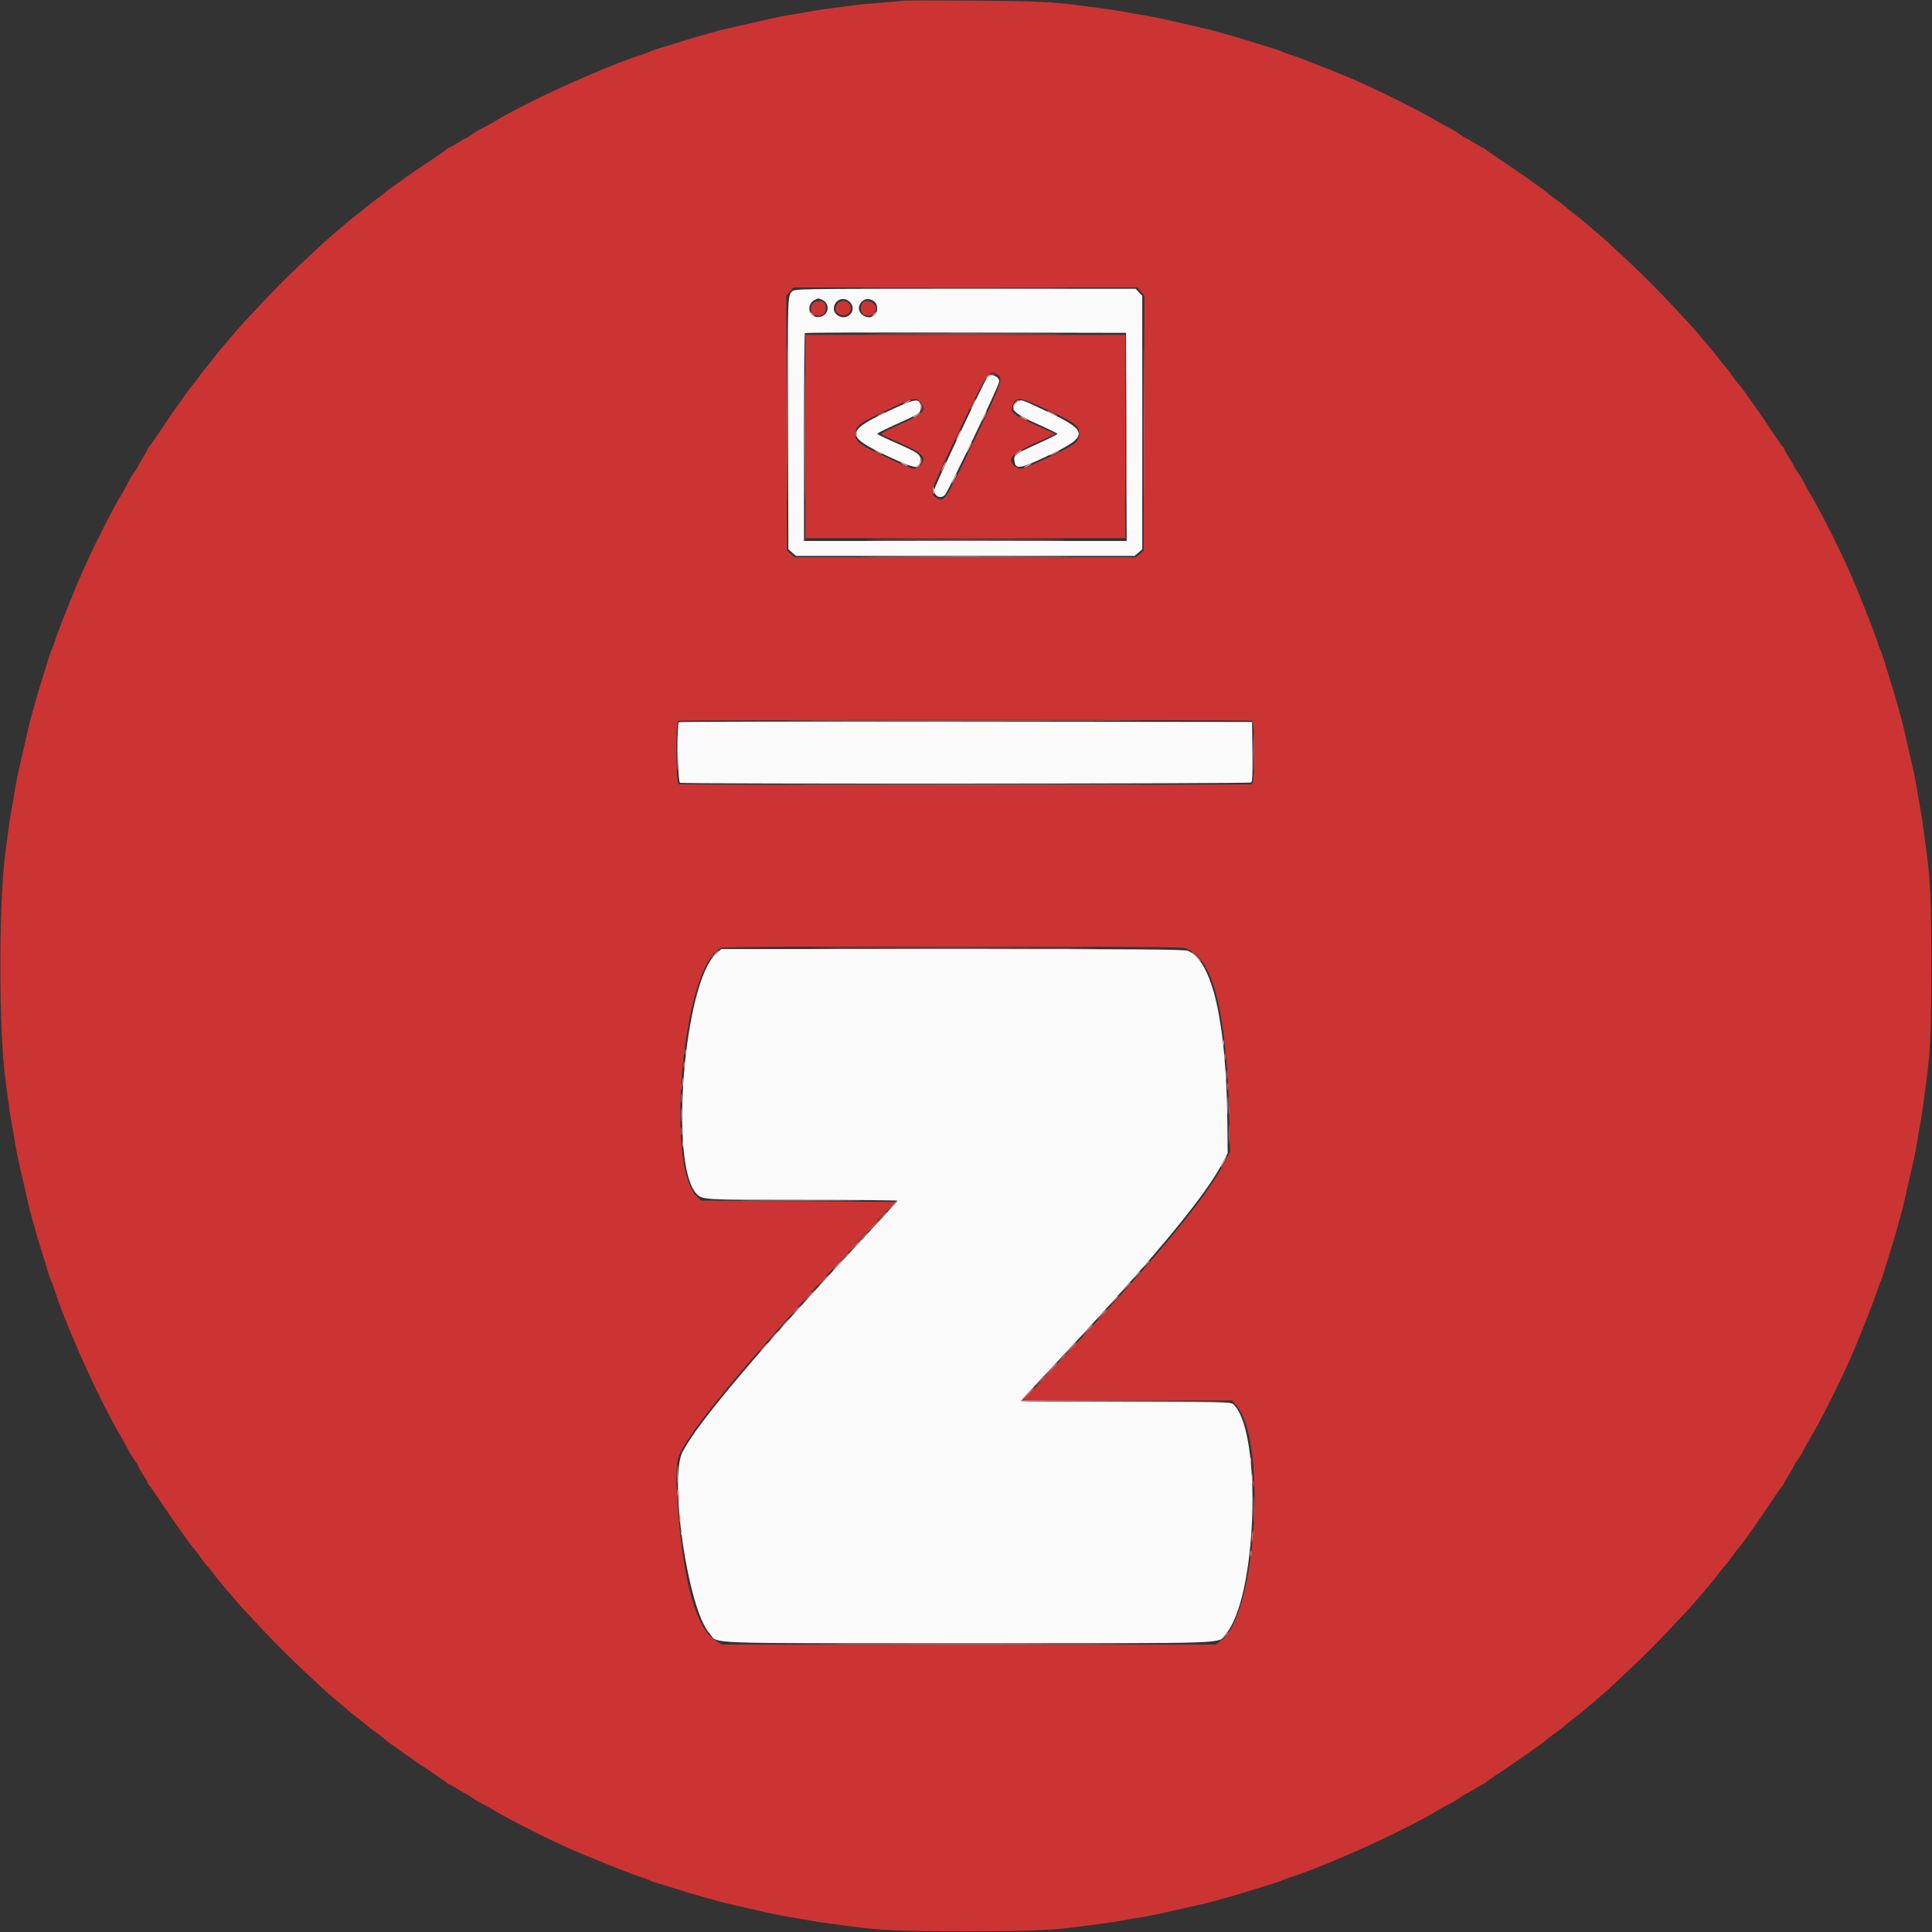 <svg id="svg" version="1.1" xmlns="http://www.w3.org/2000/svg" xmlns:xlink="http://www.w3.org/1999/xlink" width="400" height="400" viewBox="0, 0, 400,400"><rect x="0" y="0" width="400" height="400" fill="#333333" stroke="none"/><g id="svgg"><path id="path0" d="M163.996 60.350 C 163.061 61.220,163.061 61.236,163.147 88.235 L 163.228 113.733 164.016 114.410 L 164.803 115.088 199.860 115.088 L 234.916 115.088 235.704 114.410 L 236.491 113.733 236.491 87.486 L 236.491 61.238 235.811 60.514 L 235.130 59.789 199.864 59.789 C 165.008 59.789,164.590 59.796,163.996 60.350 M170.213 62.072 C 172.039 62.903,171.574 65.435,169.560 65.634 C 167.265 65.860,166.779 62.764,168.982 61.954 C 169.214 61.868,169.429 61.789,169.460 61.777 C 169.492 61.764,169.831 61.897,170.213 62.072 M176.070 62.652 C 177.127 63.874,176.248 65.684,174.596 65.684 C 173.623 65.684,172.632 64.825,172.632 63.982 C 172.632 62.025,174.802 61.186,176.070 62.652 M181.123 62.533 C 181.781 63.111,181.756 64.626,181.079 65.239 C 179.698 66.489,177.243 64.900,177.943 63.210 C 178.526 61.803,179.947 61.501,181.123 62.533 M233.195 90.456 L 233.267 112.000 199.861 112.000 L 166.456 112.000 166.456 90.573 C 166.456 78.788,166.541 69.061,166.644 68.958 C 166.748 68.854,181.748 68.802,199.978 68.841 L 233.123 68.912 233.195 90.456 M204.408 78.107 C 203.790 78.851,193.404 100.889,193.408 101.447 C 193.417 102.729,194.648 103.344,195.583 102.533 C 196.251 101.952,206.877 79.791,206.877 78.977 C 206.877 77.876,205.115 77.255,204.408 78.107 M183.719 85.215 C 175.034 89.310,175.050 90.351,183.860 94.473 C 189.572 97.146,190.326 97.243,190.547 95.335 C 190.685 94.146,190.121 93.735,185.687 91.791 C 183.447 90.809,181.614 89.916,181.614 89.807 C 181.614 89.699,183.351 88.828,185.474 87.873 C 190.367 85.672,190.596 85.521,190.596 84.505 C 190.596 82.257,189.823 82.336,183.719 85.215 M210.589 83.244 C 208.769 84.519,209.739 85.547,214.947 87.865 C 217.147 88.843,218.947 89.729,218.947 89.833 C 218.947 89.937,217.052 90.880,214.736 91.930 C 210.130 94.018,209.882 94.197,210.015 95.343 C 210.237 97.256,211.007 97.157,216.709 94.477 C 225.518 90.337,225.529 89.315,216.806 85.205 C 211.166 82.547,211.454 82.638,210.589 83.244 M140.539 149.520 C 140.089 149.970,140.332 161.898,140.795 162.075 C 141.470 162.334,258.614 162.270,259.023 162.011 C 259.298 161.837,259.362 160.366,259.304 155.629 L 259.228 149.474 199.977 149.403 C 167.389 149.364,140.642 149.417,140.539 149.520 M148.214 197.504 C 141.621 203.460,138.550 241.069,144.163 247.105 C 145.389 248.423,145.356 248.421,166.053 248.421 C 176.928 248.421,185.825 248.498,185.825 248.592 C 185.825 248.686,183.389 251.370,180.412 254.557 C 157.721 278.850,144.560 294.349,141.323 300.589 C 138.466 306.097,142.442 333.091,146.850 338.111 C 148.878 340.421,143.483 340.211,200.564 340.211 C 256.654 340.211,251.970 340.375,253.758 338.339 C 260.207 330.994,261.408 296.776,255.427 290.795 C 254.891 290.259,254.349 290.246,233.123 290.246 C 221.158 290.246,211.368 290.172,211.368 290.081 C 211.368 289.991,214.002 287.117,217.220 283.695 C 237.430 262.208,249.175 248.199,252.915 241.122 L 254.175 238.737 254.112 232.421 C 253.903 211.589,251.016 198.980,245.974 196.869 C 245.229 196.557,236.704 196.491,197.203 196.491 L 149.335 196.491 148.214 197.504 " stroke="none" fill="#fbfafa" fill-rule="evenodd"></path><path id="path1" d="M186.947 0.151 C 186.716 0.210,184.695 0.394,182.456 0.559 C 180.218 0.725,177.565 0.977,176.561 1.119 C 175.558 1.261,173.600 1.515,172.211 1.685 C 170.821 1.854,168.737 2.172,167.579 2.392 C 166.421 2.612,164.589 2.929,163.509 3.097 C 162.428 3.265,160.786 3.577,159.860 3.791 C 158.933 4.004,156.723 4.505,154.947 4.903 C 150.860 5.819,149.505 6.145,147.930 6.591 C 147.235 6.788,146.098 7.105,145.404 7.297 C 143.877 7.717,142.305 8.191,139.509 9.075 C 138.351 9.441,136.835 9.908,136.140 10.114 C 135.446 10.319,134.751 10.573,134.596 10.679 C 134.442 10.784,133.495 11.126,132.491 11.440 C 127.987 12.846,117.111 17.492,110.175 20.974 C 106.376 22.881,104.125 24.088,102.456 25.113 C 101.916 25.445,101.032 25.934,100.491 26.200 C 99.317 26.777,98.683 27.157,97.492 27.999 C 97.001 28.347,96.521 28.632,96.426 28.632 C 96.331 28.632,95.563 29.074,94.718 29.614 C 93.873 30.154,93.069 30.596,92.930 30.596 C 92.792 30.596,92.636 30.691,92.585 30.807 C 92.533 30.923,91.165 31.892,89.544 32.962 C 85.942 35.337,79.962 39.548,79.579 39.978 C 79.425 40.152,78.604 40.785,77.754 41.387 C 76.905 41.988,76.084 42.617,75.930 42.784 C 75.775 42.951,74.954 43.616,74.105 44.263 C 73.256 44.909,72.308 45.667,71.999 45.947 C 71.689 46.227,70.615 47.144,69.613 47.984 C 68.610 48.824,67.411 49.865,66.947 50.296 C 58.801 57.885,57.885 58.801,50.296 66.947 C 49.865 67.411,48.824 68.610,47.984 69.613 C 47.144 70.615,46.227 71.689,45.947 71.999 C 45.667 72.308,44.909 73.256,44.263 74.105 C 43.616 74.954,42.951 75.775,42.784 75.930 C 42.617 76.084,41.988 76.905,41.387 77.754 C 40.785 78.604,40.152 79.425,39.978 79.579 C 39.548 79.962,35.337 85.942,32.962 89.544 C 31.892 91.165,30.923 92.533,30.807 92.585 C 30.691 92.636,30.596 92.792,30.596 92.930 C 30.596 93.069,30.154 93.873,29.614 94.718 C 29.074 95.563,28.632 96.331,28.632 96.426 C 28.632 96.521,28.347 97.001,27.999 97.492 C 27.157 98.683,26.777 99.317,26.200 100.491 C 25.934 101.032,25.445 101.916,25.113 102.456 C 24.088 104.125,22.881 106.376,20.974 110.175 C 19.245 113.620,18.838 114.477,16.977 118.596 C 15.610 121.620,12.023 130.623,11.440 132.491 C 11.126 133.495,10.784 134.442,10.679 134.596 C 10.573 134.751,10.319 135.446,10.114 136.140 C 9.908 136.835,9.441 138.351,9.075 139.509 C 8.191 142.305,7.717 143.877,7.297 145.404 C 7.105 146.098,6.788 147.235,6.591 147.930 C 6.145 149.505,5.819 150.860,4.903 154.947 C 4.505 156.723,4.004 158.933,3.791 159.860 C 3.577 160.786,3.265 162.428,3.097 163.509 C 2.929 164.589,2.612 166.421,2.392 167.579 C 2.172 168.737,1.854 170.821,1.685 172.211 C 1.515 173.600,1.261 175.558,1.119 176.561 C -0.272 186.401,-0.272 213.599,1.119 223.439 C 1.261 224.442,1.515 226.400,1.685 227.789 C 1.854 229.179,2.172 231.263,2.392 232.421 C 2.612 233.579,2.929 235.411,3.097 236.491 C 3.265 237.572,3.577 239.214,3.791 240.140 C 4.004 241.067,4.505 243.277,4.903 245.053 C 5.819 249.140,6.145 250.495,6.591 252.070 C 6.788 252.765,7.105 253.902,7.297 254.596 C 7.717 256.123,8.191 257.695,9.075 260.491 C 9.441 261.649,9.908 263.165,10.114 263.860 C 10.319 264.554,10.573 265.249,10.679 265.404 C 10.784 265.558,11.126 266.505,11.440 267.509 C 12.846 272.013,17.492 282.889,20.974 289.825 C 22.881 293.624,24.088 295.875,25.113 297.544 C 25.445 298.084,25.934 298.968,26.200 299.509 C 26.777 300.683,27.157 301.317,27.999 302.508 C 28.347 302.999,28.632 303.479,28.632 303.574 C 28.632 303.669,29.074 304.437,29.614 305.282 C 30.154 306.127,30.596 306.931,30.596 307.070 C 30.596 307.208,30.691 307.364,30.807 307.415 C 30.923 307.467,31.892 308.835,32.962 310.456 C 35.337 314.058,39.548 320.038,39.978 320.421 C 40.152 320.575,40.785 321.396,41.387 322.246 C 41.988 323.095,42.617 323.916,42.784 324.070 C 42.951 324.225,43.616 325.046,44.263 325.895 C 44.909 326.744,45.667 327.692,45.947 328.001 C 46.227 328.311,47.144 329.385,47.984 330.387 C 48.824 331.390,49.865 332.589,50.296 333.053 C 57.885 341.199,58.801 342.115,66.947 349.704 C 67.411 350.135,68.610 351.176,69.613 352.016 C 70.615 352.856,71.689 353.773,71.999 354.053 C 72.308 354.333,73.256 355.091,74.105 355.737 C 74.954 356.384,75.775 357.049,75.930 357.216 C 76.084 357.383,76.905 358.012,77.754 358.613 C 78.604 359.215,79.425 359.848,79.579 360.022 C 79.962 360.452,85.942 364.663,89.544 367.038 C 91.165 368.108,92.533 369.077,92.585 369.193 C 92.636 369.309,92.792 369.404,92.930 369.404 C 93.069 369.404,93.873 369.846,94.718 370.386 C 95.563 370.926,96.331 371.368,96.426 371.368 C 96.521 371.368,97.001 371.653,97.492 372.001 C 98.683 372.843,99.317 373.223,100.491 373.800 C 101.032 374.066,101.916 374.555,102.456 374.887 C 104.125 375.912,106.376 377.119,110.175 379.026 C 113.620 380.755,114.477 381.162,118.596 383.023 C 121.620 384.390,130.623 387.977,132.491 388.560 C 133.495 388.874,134.442 389.216,134.596 389.321 C 134.751 389.427,135.446 389.681,136.140 389.886 C 136.835 390.092,138.351 390.559,139.509 390.925 C 142.305 391.809,143.877 392.283,145.404 392.703 C 146.098 392.895,147.235 393.212,147.930 393.409 C 149.505 393.855,150.860 394.181,154.947 395.097 C 156.723 395.495,158.933 395.996,159.860 396.209 C 160.786 396.423,162.428 396.735,163.509 396.903 C 164.589 397.071,166.421 397.388,167.579 397.608 C 168.737 397.828,170.821 398.146,172.211 398.315 C 173.600 398.485,175.558 398.739,176.561 398.881 C 181.907 399.637,187.239 399.860,200.000 399.860 C 212.761 399.860,218.093 399.637,223.439 398.881 C 224.442 398.739,226.400 398.485,227.789 398.315 C 229.179 398.146,231.263 397.828,232.421 397.608 C 233.579 397.388,235.411 397.071,236.491 396.903 C 237.572 396.735,239.214 396.423,240.140 396.209 C 241.067 395.996,243.277 395.495,245.053 395.097 C 249.140 394.181,250.495 393.855,252.070 393.409 C 252.765 393.212,253.902 392.895,254.596 392.703 C 256.123 392.283,257.695 391.809,260.491 390.925 C 261.649 390.559,263.165 390.092,263.860 389.886 C 264.554 389.681,265.249 389.427,265.404 389.321 C 265.558 389.216,266.505 388.874,267.509 388.560 C 272.013 387.154,282.889 382.508,289.825 379.026 C 293.624 377.119,295.875 375.912,297.544 374.887 C 298.084 374.555,298.968 374.066,299.509 373.800 C 300.683 373.223,301.317 372.843,302.508 372.001 C 302.999 371.653,303.479 371.368,303.574 371.368 C 303.669 371.368,304.437 370.926,305.282 370.386 C 306.127 369.846,306.931 369.404,307.070 369.404 C 307.208 369.404,307.364 369.309,307.415 369.193 C 307.467 369.077,308.835 368.108,310.456 367.038 C 314.058 364.663,320.038 360.452,320.421 360.022 C 320.575 359.848,321.396 359.215,322.246 358.613 C 323.095 358.012,323.916 357.383,324.070 357.216 C 324.225 357.049,325.046 356.384,325.895 355.737 C 326.744 355.091,327.692 354.333,328.001 354.053 C 328.311 353.773,329.385 352.856,330.387 352.016 C 331.390 351.176,332.589 350.135,333.053 349.704 C 341.199 342.115,342.115 341.199,349.704 333.053 C 350.135 332.589,351.176 331.390,352.016 330.387 C 352.856 329.385,353.773 328.311,354.053 328.001 C 354.333 327.692,355.091 326.744,355.737 325.895 C 356.384 325.046,357.049 324.225,357.216 324.070 C 357.383 323.916,358.012 323.095,358.613 322.246 C 359.215 321.396,359.848 320.575,360.022 320.421 C 360.452 320.038,364.663 314.058,367.038 310.456 C 368.108 308.835,369.077 307.467,369.193 307.415 C 369.309 307.364,369.404 307.208,369.404 307.070 C 369.404 306.931,369.846 306.127,370.386 305.282 C 370.926 304.437,371.368 303.669,371.368 303.574 C 371.368 303.479,371.653 302.999,372.001 302.508 C 372.843 301.317,373.223 300.683,373.800 299.509 C 374.066 298.968,374.555 298.084,374.887 297.544 C 376.767 294.485,380.520 287.037,383.163 281.123 C 384.469 278.200,388.014 269.259,388.560 267.509 C 388.874 266.505,389.216 265.558,389.321 265.404 C 389.427 265.249,389.681 264.554,389.886 263.860 C 390.092 263.165,390.559 261.649,390.925 260.491 C 391.809 257.695,392.283 256.123,392.703 254.596 C 392.895 253.902,393.212 252.765,393.409 252.070 C 393.855 250.495,394.181 249.140,395.097 245.053 C 395.495 243.277,395.996 241.067,396.209 240.140 C 396.423 239.214,396.735 237.572,396.903 236.491 C 397.071 235.411,397.388 233.579,397.608 232.421 C 397.828 231.263,398.146 229.179,398.315 227.789 C 398.485 226.400,398.739 224.442,398.881 223.439 C 399.637 218.093,399.860 212.761,399.860 200.000 C 399.860 187.239,399.637 181.907,398.881 176.561 C 398.739 175.558,398.485 173.600,398.315 172.211 C 398.146 170.821,397.828 168.737,397.608 167.579 C 397.388 166.421,397.071 164.589,396.903 163.509 C 396.735 162.428,396.423 160.786,396.209 159.860 C 395.996 158.933,395.495 156.723,395.097 154.947 C 394.181 150.860,393.855 149.505,393.409 147.930 C 393.212 147.235,392.895 146.098,392.703 145.404 C 392.283 143.877,391.809 142.305,390.925 139.509 C 390.559 138.351,390.092 136.835,389.886 136.140 C 389.681 135.446,389.427 134.751,389.321 134.596 C 389.216 134.442,388.874 133.495,388.560 132.491 C 388.014 130.741,384.469 121.800,383.163 118.877 C 380.520 112.963,376.767 105.515,374.887 102.456 C 374.555 101.916,374.066 101.032,373.800 100.491 C 373.223 99.317,372.843 98.683,372.001 97.492 C 371.653 97.001,371.368 96.521,371.368 96.426 C 371.368 96.331,370.926 95.563,370.386 94.718 C 369.846 93.873,369.404 93.069,369.404 92.930 C 369.404 92.792,369.309 92.636,369.193 92.585 C 369.077 92.533,368.108 91.165,367.038 89.544 C 364.663 85.942,360.452 79.962,360.022 79.579 C 359.848 79.425,359.215 78.604,358.613 77.754 C 358.012 76.905,357.383 76.084,357.216 75.930 C 357.049 75.775,356.384 74.954,355.737 74.105 C 355.091 73.256,354.333 72.308,354.053 71.999 C 353.773 71.689,352.856 70.615,352.016 69.613 C 351.176 68.610,350.135 67.411,349.704 66.947 C 342.115 58.801,341.199 57.885,333.053 50.296 C 332.589 49.865,331.390 48.824,330.387 47.984 C 329.385 47.144,328.311 46.227,328.001 45.947 C 327.692 45.667,326.744 44.909,325.895 44.263 C 325.046 43.616,324.225 42.951,324.070 42.784 C 323.916 42.617,323.095 41.988,322.246 41.387 C 321.396 40.785,320.575 40.152,320.421 39.978 C 320.038 39.548,314.058 35.337,310.456 32.962 C 308.835 31.892,307.467 30.923,307.415 30.807 C 307.364 30.691,307.208 30.596,307.070 30.596 C 306.931 30.596,306.127 30.154,305.282 29.614 C 304.437 29.074,303.669 28.632,303.574 28.632 C 303.479 28.632,302.999 28.347,302.508 27.999 C 301.317 27.157,300.683 26.777,299.509 26.200 C 298.968 25.934,298.084 25.445,297.544 25.113 C 294.485 23.233,287.037 19.480,281.123 16.837 C 278.200 15.531,269.259 11.986,267.509 11.440 C 266.505 11.126,265.558 10.784,265.404 10.679 C 265.249 10.573,264.554 10.319,263.860 10.114 C 263.165 9.908,261.649 9.441,260.491 9.075 C 257.695 8.191,256.123 7.717,254.596 7.297 C 253.902 7.105,252.765 6.788,252.070 6.591 C 250.495 6.145,249.140 5.819,245.053 4.903 C 243.277 4.505,241.067 4.004,240.140 3.791 C 239.214 3.577,237.572 3.265,236.491 3.097 C 235.411 2.929,233.579 2.612,232.421 2.392 C 231.263 2.172,229.179 1.853,227.789 1.683 C 226.400 1.513,224.379 1.253,223.298 1.105 C 218.095 0.390,213.829 0.202,201.123 0.126 C 193.558 0.081,187.179 0.092,186.947 0.151 M236.190 60.377 L 236.921 61.246 236.846 87.630 L 236.772 114.014 235.984 114.691 L 235.197 115.368 199.860 115.368 L 164.523 115.368 163.735 114.691 L 162.947 114.014 162.873 87.630 L 162.799 61.246 163.530 60.377 L 164.260 59.509 199.860 59.509 L 235.459 59.509 236.190 60.377 M168.324 62.829 C 167.056 64.231,168.693 66.029,170.404 65.113 C 171.027 64.780,171.159 63.201,170.611 62.653 C 170.107 62.149,168.852 62.246,168.324 62.829 M173.286 63.050 C 172.573 64.138,173.239 65.263,174.596 65.263 C 175.342 65.263,175.650 65.098,175.973 64.524 C 176.551 63.492,175.818 62.316,174.596 62.316 C 174.012 62.316,173.625 62.532,173.286 63.050 M178.582 62.653 C 178.034 63.201,178.166 64.780,178.789 65.113 C 179.988 65.755,181.333 65.066,181.333 63.811 C 181.333 62.629,179.414 61.821,178.582 62.653 M166.737 90.386 L 166.737 111.439 199.860 111.439 L 232.982 111.439 232.982 90.386 L 232.982 69.333 199.860 69.333 L 166.737 69.333 166.737 90.386 M206.805 77.811 C 207.587 78.460,207.038 79.989,202.912 88.640 C 195.540 104.101,195.554 104.077,193.992 103.101 C 192.381 102.096,192.296 102.359,198.286 89.796 C 204.530 76.702,204.878 76.212,206.805 77.811 M190.592 83.286 C 191.923 84.978,191.260 85.675,186.138 87.966 C 182.823 89.449,182.201 89.817,182.633 90.041 C 182.922 90.191,184.674 90.975,186.526 91.784 C 191.115 93.786,192.040 94.863,190.496 96.407 C 189.466 97.437,189.186 97.369,183.666 94.753 C 177.787 91.967,177.123 91.473,177.123 89.888 C 177.123 88.173,177.702 87.720,183.314 85.038 C 189.025 82.308,189.696 82.147,190.592 83.286 M217.044 84.926 C 222.664 87.553,223.439 88.147,223.439 89.825 C 223.439 91.496,222.676 92.079,217.030 94.718 C 211.491 97.307,211.197 97.389,210.230 96.605 C 208.360 95.091,209.300 93.994,214.451 91.677 L 218.517 89.849 216.557 88.967 C 209.467 85.780,209.047 85.465,209.676 83.812 C 210.360 82.011,211.024 82.111,217.044 84.926 M259.205 149.223 C 259.876 149.481,259.876 162.098,259.205 162.356 C 258.625 162.579,141.095 162.579,140.514 162.356 C 139.923 162.129,139.833 149.476,140.421 149.239 C 140.927 149.035,258.674 149.019,259.205 149.223 M245.022 196.230 C 250.902 197.491,253.954 208.744,254.495 231.158 L 254.672 238.456 253.425 240.865 C 249.864 247.745,239.909 259.852,222.206 278.836 C 218.484 282.828,214.639 286.965,213.661 288.029 L 211.883 289.965 233.492 289.965 L 255.100 289.965 255.942 290.924 C 262.462 298.350,260.065 334.779,252.729 339.764 L 251.659 340.491 200.551 340.491 L 149.443 340.491 148.137 339.663 C 144.200 337.166,141.541 327.859,140.359 312.435 C 139.834 305.580,139.952 302.531,140.809 300.833 C 144.069 294.369,156.707 279.469,181.574 252.772 L 185.234 248.842 165.197 248.702 L 145.159 248.561 144.310 247.748 C 137.383 241.110,141.670 198.565,149.503 196.221 C 150.737 195.852,243.298 195.861,245.022 196.230 " stroke="none" fill="#cc3434" fill-rule="evenodd"></path><path id="path2" d="M162.942 87.439 C 162.942 101.642,162.976 107.494,163.017 100.442 C 163.059 93.391,163.059 81.770,163.017 74.618 C 162.976 67.466,162.942 73.235,162.942 87.439 M236.766 87.439 C 236.766 101.642,236.800 107.494,236.842 100.442 C 236.884 93.391,236.884 81.770,236.842 74.618 C 236.800 67.466,236.766 73.235,236.766 87.439 M166.590 90.386 C 166.590 102.196,166.624 107.028,166.667 101.123 C 166.709 95.218,166.709 85.554,166.667 79.649 C 166.624 73.744,166.590 78.575,166.590 90.386 M233.116 90.386 C 233.116 102.196,233.151 107.028,233.193 101.123 C 233.235 95.218,233.235 85.554,233.193 79.649 C 233.151 73.744,233.116 78.575,233.116 90.386 M177.188 89.825 C 177.188 90.365,177.246 90.586,177.316 90.316 C 177.387 90.046,177.387 89.604,177.316 89.333 C 177.246 89.063,177.188 89.284,177.188 89.825 M170.316 149.263 C 186.565 149.303,213.154 149.303,229.404 149.263 C 245.653 149.223,232.358 149.190,199.860 149.190 C 167.361 149.190,154.067 149.223,170.316 149.263 M170.316 162.456 C 186.565 162.496,213.154 162.496,229.404 162.456 C 245.653 162.416,232.358 162.383,199.860 162.383 C 167.361 162.383,154.067 162.416,170.316 162.456 M254.106 224.982 C 254.109 225.600,254.166 225.820,254.234 225.470 C 254.301 225.121,254.298 224.616,254.228 224.348 C 254.158 224.079,254.103 224.365,254.106 224.982 M140.996 227.368 C 140.996 228.218,141.049 228.565,141.113 228.140 C 141.178 227.716,141.178 227.021,141.113 226.596 C 141.049 226.172,140.996 226.519,140.996 227.368 M254.423 234.807 C 254.424 236.660,254.469 237.381,254.524 236.410 C 254.579 235.439,254.578 233.923,254.523 233.042 C 254.467 232.160,254.422 232.954,254.423 234.807 M140.993 234.246 C 140.995 235.018,141.049 235.300,141.114 234.873 C 141.178 234.447,141.177 233.815,141.110 233.470 C 141.043 233.125,140.990 233.474,140.993 234.246 M155.880 248.631 C 161.411 248.674,170.379 248.674,175.810 248.631 C 181.241 248.589,176.716 248.554,165.754 248.554 C 154.793 248.554,150.350 248.589,155.880 248.631 M182.579 251.860 L 181.754 252.772 182.667 251.947 C 183.168 251.494,183.579 251.084,183.579 251.035 C 183.579 250.818,183.347 251.009,182.579 251.860 M178.511 256.211 L 177.544 257.263 178.596 256.296 C 179.576 255.395,179.778 255.158,179.564 255.158 C 179.517 255.158,179.043 255.632,178.511 256.211 M174.719 260.281 L 173.895 261.193 174.807 260.369 C 175.309 259.915,175.719 259.505,175.719 259.456 C 175.719 259.239,175.488 259.430,174.719 260.281 M219.631 281.333 L 218.807 282.246 219.719 281.421 C 220.221 280.968,220.632 280.557,220.632 280.509 C 220.632 280.292,220.400 280.483,219.631 281.333 M215.145 286.105 L 214.035 287.298 215.228 286.189 C 216.338 285.157,216.550 284.912,216.338 284.912 C 216.292 284.912,215.755 285.449,215.145 286.105 M140.173 305.263 C 140.173 306.807,140.221 307.403,140.277 306.587 C 140.334 305.771,140.334 304.508,140.276 303.780 C 140.219 303.052,140.172 303.719,140.173 305.263 M259.481 312.421 C 259.481 314.814,259.524 315.793,259.577 314.596 C 259.630 313.400,259.630 311.442,259.577 310.246 C 259.524 309.049,259.481 310.028,259.481 312.421 " stroke="none" fill="#da7573" fill-rule="evenodd"></path><path id="path3" d="M182.246 59.719 C 191.933 59.760,207.786 59.760,217.474 59.719 C 227.161 59.678,219.235 59.645,199.860 59.645 C 180.484 59.645,172.558 59.678,182.246 59.719 M167.579 64.528 C 167.579 64.802,168.670 65.823,168.788 65.659 C 168.833 65.596,168.580 65.264,168.225 64.922 C 167.870 64.580,167.579 64.403,167.579 64.528 M180.852 65.038 C 180.510 65.394,180.333 65.684,180.458 65.684 C 180.731 65.684,181.753 64.593,181.589 64.475 C 181.526 64.430,181.194 64.683,180.852 65.038 M183.228 68.982 C 192.375 69.023,207.344 69.023,216.491 68.982 C 225.639 68.941,218.154 68.908,199.860 68.908 C 181.565 68.908,174.081 68.941,183.228 68.982 M204.315 77.965 C 203.980 78.392,203.985 78.414,204.351 78.132 C 204.582 77.954,205.088 77.750,205.474 77.679 L 206.175 77.550 205.438 77.512 C 205.031 77.491,204.527 77.694,204.315 77.965 M201.454 83.522 C 200.794 84.905,200.887 85.140,201.577 83.833 C 201.890 83.240,202.096 82.704,202.036 82.644 C 201.975 82.583,201.713 82.978,201.454 83.522 M187.509 83.228 C 187.123 83.449,186.933 83.629,187.088 83.629 C 187.242 83.629,187.684 83.449,188.070 83.228 C 188.456 83.007,188.646 82.827,188.491 82.827 C 188.337 82.827,187.895 83.007,187.509 83.228 M210.126 83.345 C 209.844 83.657,209.692 84.159,209.764 84.538 C 209.878 85.140,209.892 85.132,209.927 84.437 C 209.948 84.006,210.233 83.493,210.589 83.244 C 210.932 83.004,211.078 82.807,210.913 82.807 C 210.748 82.807,210.394 83.049,210.126 83.345 M190.563 84.272 C 190.692 85.051,190.732 85.091,190.820 84.529 C 190.878 84.164,190.809 83.749,190.668 83.608 C 190.512 83.452,190.471 83.714,190.563 84.272 M203.699 86.048 C 203.040 87.431,203.133 87.666,203.822 86.359 C 204.135 85.766,204.342 85.231,204.281 85.170 C 204.220 85.109,203.959 85.504,203.699 86.048 M217.544 85.614 C 218.084 85.910,218.653 86.152,218.807 86.152 C 218.961 86.152,218.646 85.910,218.105 85.614 C 217.565 85.318,216.996 85.076,216.842 85.076 C 216.688 85.076,217.004 85.318,217.544 85.614 M182.175 85.754 C 181.789 85.975,181.600 86.156,181.754 86.156 C 181.909 86.156,182.351 85.975,182.737 85.754 C 183.123 85.534,183.312 85.353,183.158 85.353 C 183.004 85.353,182.561 85.534,182.175 85.754 M189.614 85.914 C 189.151 86.210,188.916 86.454,189.092 86.455 C 189.268 86.455,189.710 86.208,190.074 85.904 C 190.909 85.209,190.708 85.213,189.614 85.914 M211.649 86.596 C 212.035 86.817,212.477 86.998,212.632 86.998 C 212.786 86.998,212.596 86.817,212.211 86.596 C 211.825 86.376,211.382 86.195,211.228 86.195 C 211.074 86.195,211.263 86.376,211.649 86.596 M198.366 89.978 C 197.707 91.361,197.799 91.596,198.489 90.289 C 198.802 89.696,199.008 89.161,198.948 89.100 C 198.887 89.039,198.625 89.434,198.366 89.978 M200.612 92.504 C 199.952 93.887,200.045 94.122,200.734 92.816 C 201.048 92.222,201.254 91.687,201.193 91.626 C 201.133 91.565,200.871 91.961,200.612 92.504 M181.614 93.614 C 182.000 93.835,182.442 94.015,182.596 94.015 C 182.751 94.015,182.561 93.835,182.175 93.614 C 181.789 93.393,181.347 93.213,181.193 93.213 C 181.039 93.213,181.228 93.393,181.614 93.614 M210.487 93.771 L 209.825 94.349 210.667 93.856 C 211.775 93.207,211.791 93.193,211.446 93.193 C 211.283 93.193,210.852 93.453,210.487 93.771 M218.105 93.754 C 217.565 94.050,217.249 94.292,217.404 94.292 C 217.558 94.292,218.126 94.050,218.667 93.754 C 219.207 93.459,219.523 93.217,219.368 93.217 C 219.214 93.217,218.646 93.459,218.105 93.754 M190.635 95.212 C 190.613 95.643,190.328 96.156,189.973 96.405 C 189.630 96.645,189.484 96.842,189.648 96.842 C 190.215 96.842,190.924 95.774,190.798 95.111 C 190.683 94.509,190.670 94.517,190.635 95.212 M195.278 96.434 C 194.619 97.817,194.712 98.052,195.401 96.745 C 195.714 96.152,195.921 95.617,195.860 95.556 C 195.799 95.495,195.538 95.890,195.278 96.434 M186.947 96.140 C 187.333 96.361,187.775 96.542,187.930 96.542 C 188.084 96.542,187.895 96.361,187.509 96.140 C 187.123 95.920,186.681 95.739,186.526 95.739 C 186.372 95.739,186.561 95.920,186.947 96.140 M212.491 96.421 C 212.105 96.642,211.916 96.822,212.070 96.822 C 212.225 96.822,212.667 96.642,213.053 96.421 C 213.439 96.200,213.628 96.020,213.474 96.020 C 213.319 96.020,212.877 96.200,212.491 96.421 M197.524 98.960 C 196.865 100.343,196.957 100.579,197.647 99.272 C 197.960 98.678,198.166 98.143,198.106 98.082 C 198.045 98.022,197.783 98.417,197.524 98.960 M193.123 101.457 C 193.123 101.834,193.226 102.206,193.353 102.284 C 193.479 102.363,193.528 102.054,193.461 101.599 C 193.314 100.596,193.123 100.516,193.123 101.457 M183.088 111.930 C 192.312 111.971,207.407 111.971,216.632 111.930 C 225.856 111.889,218.309 111.855,199.860 111.855 C 181.411 111.855,173.863 111.889,183.088 111.930 M182.386 115.298 C 191.996 115.339,207.723 115.339,217.333 115.298 C 226.944 115.257,219.081 115.224,199.860 115.224 C 180.639 115.224,172.775 115.257,182.386 115.298 M140.189 155.789 C 140.189 159.109,140.230 160.467,140.280 158.807 C 140.329 157.147,140.329 154.432,140.280 152.772 C 140.230 151.112,140.189 152.470,140.189 155.789 M259.488 155.789 C 259.488 159.109,259.528 160.467,259.578 158.807 C 259.628 157.147,259.628 154.432,259.578 152.772 C 259.528 151.112,259.488 152.470,259.488 155.789 M173.404 196.421 C 186.565 196.461,208.102 196.461,221.263 196.421 C 234.425 196.381,223.656 196.348,197.333 196.348 C 171.011 196.348,160.242 196.381,173.404 196.421 M147.772 197.684 L 146.947 198.596 147.860 197.772 C 148.710 197.004,148.901 196.772,148.684 196.772 C 148.636 196.772,148.225 197.182,147.772 197.684 M247.579 198.035 C 248.103 198.575,248.594 199.018,248.672 199.018 C 248.749 199.018,248.383 198.575,247.860 198.035 C 247.336 197.495,246.844 197.053,246.767 197.053 C 246.690 197.053,247.055 197.495,247.579 198.035 M253.258 215.860 C 253.258 216.400,253.316 216.621,253.386 216.351 C 253.457 216.081,253.457 215.639,253.386 215.368 C 253.316 215.098,253.258 215.319,253.258 215.860 M141.820 217.825 C 141.820 218.365,141.877 218.586,141.948 218.316 C 142.018 218.046,142.018 217.604,141.948 217.333 C 141.877 217.063,141.820 217.284,141.820 217.825 M253.544 218.807 C 253.548 219.425,253.605 219.644,253.672 219.295 C 253.739 218.946,253.737 218.441,253.667 218.172 C 253.596 217.904,253.541 218.189,253.544 218.807 M141.544 220.491 C 141.548 221.109,141.605 221.328,141.672 220.979 C 141.739 220.630,141.737 220.125,141.667 219.856 C 141.596 219.588,141.541 219.874,141.544 220.491 M253.839 222.596 C 253.839 223.446,253.891 223.793,253.955 223.368 C 254.020 222.944,254.020 222.249,253.955 221.825 C 253.891 221.400,253.839 221.747,253.839 222.596 M141.280 224.140 C 141.282 225.067,141.334 225.412,141.396 224.907 C 141.459 224.403,141.458 223.645,141.394 223.223 C 141.330 222.801,141.278 223.214,141.280 224.140 M254.139 228.772 C 254.139 230.393,254.185 231.056,254.242 230.246 C 254.299 229.435,254.299 228.109,254.242 227.298 C 254.185 226.488,254.139 227.151,254.139 228.772 M141.009 230.877 C 141.010 232.112,141.059 232.583,141.118 231.922 C 141.177 231.262,141.177 230.252,141.116 229.677 C 141.056 229.102,141.007 229.642,141.009 230.877 M141.273 236.772 C 141.275 237.544,141.330 237.826,141.394 237.400 C 141.459 236.973,141.457 236.341,141.391 235.996 C 141.324 235.651,141.271 236.000,141.273 236.772 M253.250 240.427 C 252.914 241.119,252.698 241.684,252.770 241.684 C 252.960 241.684,254.094 239.404,253.967 239.277 C 253.908 239.218,253.585 239.736,253.250 240.427 M184.577 249.807 L 183.470 251.088 184.704 249.904 C 185.382 249.254,185.880 248.677,185.811 248.623 C 185.741 248.570,185.186 249.102,184.577 249.807 M180.902 253.825 L 179.509 255.298 180.982 253.905 C 181.793 253.139,182.456 252.476,182.456 252.432 C 182.456 252.222,182.196 252.455,180.902 253.825 M176.972 258.035 L 175.579 259.509 177.053 258.116 C 177.863 257.350,178.526 256.687,178.526 256.642 C 178.526 256.433,178.266 256.666,176.972 258.035 M173.474 261.754 C 172.792 262.449,172.297 263.018,172.374 263.018 C 172.452 263.018,173.073 262.449,173.754 261.754 C 174.436 261.060,174.931 260.491,174.854 260.491 C 174.777 260.491,174.156 261.060,173.474 261.754 M237.035 261.965 L 236.211 262.877 237.123 262.053 C 237.625 261.599,238.035 261.189,238.035 261.140 C 238.035 260.924,237.803 261.115,237.035 261.965 M235.070 264.211 L 234.246 265.123 235.158 264.298 C 235.660 263.845,236.070 263.434,236.070 263.386 C 236.070 263.169,235.839 263.360,235.070 264.211 M170.513 265.053 L 169.404 266.246 170.596 265.136 C 171.706 264.104,171.918 263.860,171.706 263.860 C 171.660 263.860,171.123 264.396,170.513 265.053 M232.967 266.596 L 232.000 267.649 233.053 266.682 C 234.032 265.781,234.234 265.544,234.020 265.544 C 233.973 265.544,233.499 266.018,232.967 266.596 M167.425 268.421 L 166.316 269.614 167.509 268.504 C 168.618 267.473,168.831 267.228,168.618 267.228 C 168.573 267.228,168.036 267.765,167.425 268.421 M230.441 269.404 L 229.474 270.456 230.526 269.489 C 231.506 268.588,231.708 268.351,231.494 268.351 C 231.447 268.351,230.973 268.825,230.441 269.404 M164.757 271.368 L 163.789 272.421 164.842 271.454 C 165.822 270.553,166.024 270.316,165.809 270.316 C 165.763 270.316,165.289 270.789,164.757 271.368 M227.776 272.351 L 226.667 273.544 227.860 272.434 C 228.969 271.402,229.182 271.158,228.969 271.158 C 228.923 271.158,228.387 271.695,227.776 272.351 M162.231 274.175 L 161.263 275.228 162.316 274.261 C 163.296 273.360,163.497 273.123,163.283 273.123 C 163.236 273.123,162.763 273.596,162.231 274.175 M224.691 275.719 L 223.298 277.193 224.772 275.800 C 226.141 274.506,226.374 274.246,226.165 274.246 C 226.120 274.246,225.457 274.909,224.691 275.719 M160.123 276.561 L 159.298 277.474 160.211 276.649 C 160.712 276.196,161.123 275.785,161.123 275.737 C 161.123 275.520,160.891 275.711,160.123 276.561 M221.183 279.509 L 219.649 281.123 221.263 279.589 C 222.763 278.163,223.006 277.895,222.797 277.895 C 222.754 277.895,222.027 278.621,221.183 279.509 M157.877 279.088 L 157.053 280.000 157.965 279.176 C 158.815 278.407,159.006 278.175,158.789 278.175 C 158.741 278.175,158.331 278.586,157.877 279.088 M216.974 284.000 L 215.158 285.895 217.053 284.078 C 218.095 283.079,218.947 282.227,218.947 282.184 C 218.947 281.977,218.662 282.240,216.974 284.000 M212.691 288.501 C 211.964 289.240,211.368 289.934,211.368 290.045 C 211.368 290.155,221.126 290.215,233.053 290.177 L 254.737 290.109 233.135 290.035 L 211.533 289.961 212.914 288.560 C 213.673 287.789,214.232 287.158,214.154 287.158 C 214.077 287.158,213.419 287.762,212.691 288.501 M258.878 302.456 C 258.881 303.074,258.938 303.293,259.006 302.944 C 259.073 302.595,259.070 302.090,259.000 301.821 C 258.930 301.553,258.875 301.839,258.878 302.456 M259.178 306.246 C 259.178 307.249,259.229 307.660,259.291 307.158 C 259.353 306.656,259.353 305.835,259.291 305.333 C 259.229 304.832,259.178 305.242,259.178 306.246 M140.445 309.895 C 140.445 311.053,140.495 311.526,140.555 310.947 C 140.616 310.368,140.616 309.421,140.555 308.842 C 140.495 308.263,140.445 308.737,140.445 309.895 M140.708 314.386 C 140.708 315.081,140.763 315.365,140.830 315.018 C 140.897 314.670,140.897 314.102,140.830 313.754 C 140.763 313.407,140.708 313.691,140.708 314.386 M140.977 317.193 C 140.977 317.733,141.035 317.954,141.106 317.684 C 141.176 317.414,141.176 316.972,141.106 316.702 C 141.035 316.432,140.977 316.653,140.977 317.193 M259.175 318.175 C 259.176 319.102,259.229 319.447,259.291 318.942 C 259.354 318.438,259.352 317.680,259.288 317.258 C 259.224 316.836,259.173 317.249,259.175 318.175 M258.872 321.684 C 258.872 322.225,258.930 322.446,259.001 322.175 C 259.071 321.905,259.071 321.463,259.001 321.193 C 258.930 320.923,258.872 321.144,258.872 321.684 M253.316 338.877 L 252.491 339.789 253.404 338.965 C 253.905 338.512,254.316 338.101,254.316 338.053 C 254.316 337.836,254.084 338.027,253.316 338.877 M175.368 340.421 C 189.302 340.461,212.102 340.461,226.035 340.421 C 239.968 340.381,228.568 340.348,200.702 340.348 C 172.835 340.348,161.435 340.381,175.368 340.421 " stroke="none" fill="#e49494" fill-rule="evenodd"></path><path id="path4" d="M183.228 69.263 C 192.375 69.304,207.344 69.304,216.491 69.263 C 225.639 69.222,218.154 69.188,199.860 69.188 C 181.565 69.188,174.081 69.222,183.228 69.263 M183.228 111.649 C 192.375 111.690,207.344 111.690,216.491 111.649 C 225.639 111.608,218.154 111.574,199.860 111.574 C 181.565 111.574,174.081 111.608,183.228 111.649 M173.706 196.140 C 186.726 196.181,207.947 196.181,220.864 196.140 C 233.782 196.100,223.130 196.067,197.193 196.067 C 171.256 196.067,160.687 196.100,173.706 196.140 M140.983 224.982 C 140.986 225.600,141.044 225.820,141.111 225.470 C 141.178 225.121,141.175 224.616,141.105 224.348 C 141.035 224.079,140.980 224.365,140.983 224.982 M254.403 230.035 C 254.404 230.961,254.457 231.307,254.519 230.802 C 254.582 230.297,254.580 229.540,254.516 229.118 C 254.452 228.696,254.401 229.109,254.403 230.035 M184.267 249.895 L 183.158 251.088 184.351 249.978 C 185.460 248.946,185.673 248.702,185.460 248.702 C 185.415 248.702,184.878 249.239,184.267 249.895 M180.491 253.895 C 179.809 254.589,179.315 255.158,179.392 255.158 C 179.469 255.158,180.090 254.589,180.772 253.895 C 181.454 253.200,181.948 252.632,181.871 252.632 C 181.794 252.632,181.173 253.200,180.491 253.895 M176.408 258.316 L 175.298 259.509 176.491 258.399 C 177.601 257.367,177.813 257.123,177.601 257.123 C 177.555 257.123,177.018 257.660,176.408 258.316 M173.035 261.965 L 172.211 262.877 173.123 262.053 C 173.625 261.599,174.035 261.189,174.035 261.140 C 174.035 260.924,173.803 261.115,173.035 261.965 M170.090 265.193 L 169.123 266.246 170.175 265.278 C 171.155 264.378,171.357 264.140,171.143 264.140 C 171.096 264.140,170.622 264.614,170.090 265.193 M167.140 268.421 L 166.316 269.333 167.228 268.509 C 167.730 268.055,168.140 267.645,168.140 267.597 C 168.140 267.380,167.909 267.571,167.140 268.421 M164.333 271.509 L 163.509 272.421 164.421 271.597 C 164.923 271.143,165.333 270.733,165.333 270.684 C 165.333 270.467,165.102 270.658,164.333 271.509 M228.195 272.211 L 227.228 273.263 228.281 272.296 C 229.260 271.395,229.462 271.158,229.248 271.158 C 229.201 271.158,228.727 271.632,228.195 272.211 M225.108 275.579 L 224.140 276.632 225.193 275.664 C 226.173 274.764,226.375 274.526,226.160 274.526 C 226.113 274.526,225.640 275.000,225.108 275.579 M221.601 279.368 L 220.491 280.561 221.684 279.452 C 222.340 278.842,222.877 278.305,222.877 278.259 C 222.877 278.046,222.633 278.259,221.601 279.368 M217.544 283.649 C 216.862 284.344,216.367 284.912,216.445 284.912 C 216.522 284.912,217.143 284.344,217.825 283.649 C 218.506 282.954,219.001 282.386,218.924 282.386 C 218.847 282.386,218.226 282.954,217.544 283.649 M212.772 288.702 C 212.090 289.396,211.595 289.965,211.673 289.965 C 211.750 289.965,212.371 289.396,213.053 288.702 C 213.734 288.007,214.229 287.439,214.152 287.439 C 214.075 287.439,213.454 288.007,212.772 288.702 M259.439 307.228 C 259.442 307.846,259.500 308.065,259.567 307.716 C 259.634 307.367,259.632 306.862,259.561 306.593 C 259.491 306.325,259.436 306.611,259.439 307.228 M140.147 309.053 C 140.147 309.747,140.201 310.032,140.268 309.684 C 140.335 309.337,140.335 308.768,140.268 308.421 C 140.201 308.074,140.147 308.358,140.147 309.053 M259.434 317.474 C 259.434 318.014,259.491 318.235,259.562 317.965 C 259.633 317.695,259.633 317.253,259.562 316.982 C 259.491 316.712,259.434 316.933,259.434 317.474 " stroke="none" fill="#d45150" fill-rule="evenodd"></path></g></svg>